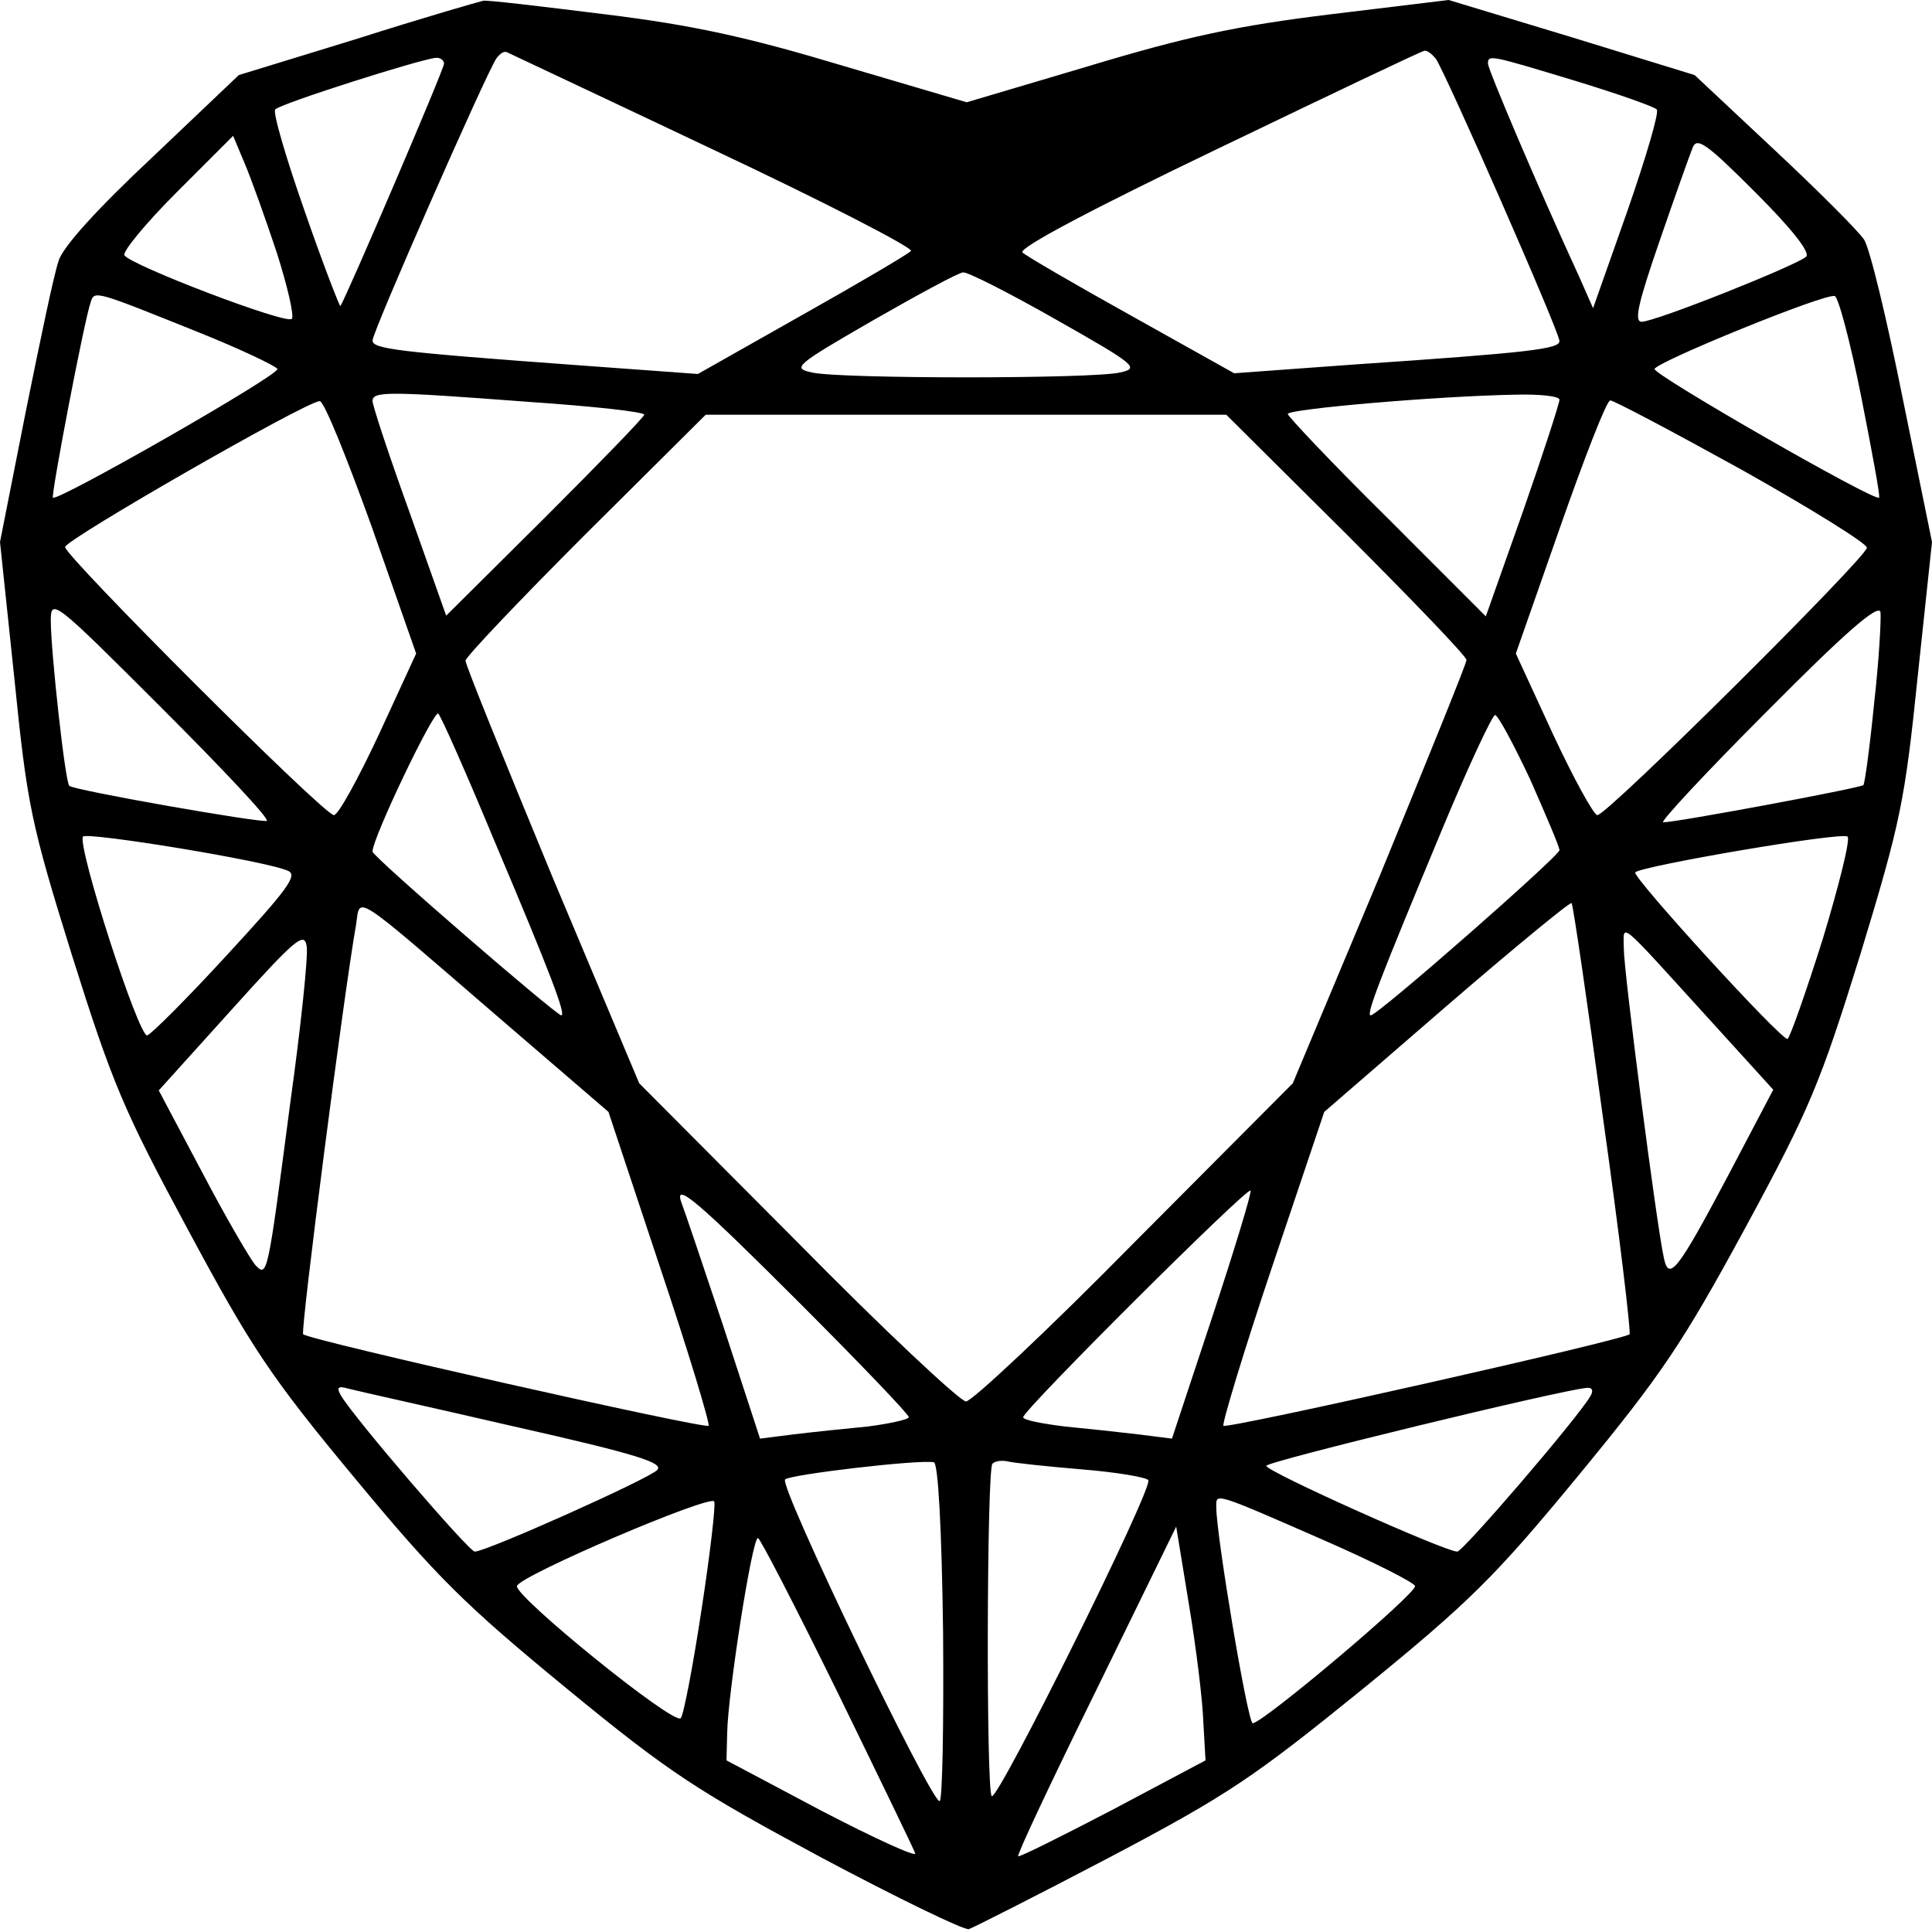 <svg width="35" height="35" viewBox="0 0 35 35" fill="none" xmlns="http://www.w3.org/2000/svg">
<g clip-path="url(#clip0_400_41)">
<path d="M6.477 0.7L4.326 1.36L2.759 2.85C1.775 3.77 1.127 4.482 1.062 4.728C0.984 4.935 0.725 6.179 0.466 7.461L0 9.819L0.259 12.28C0.492 14.586 0.557 14.909 1.308 17.319C2.034 19.625 2.241 20.117 3.407 22.28C4.547 24.404 4.896 24.935 6.425 26.775C7.927 28.588 8.433 29.081 10.259 30.583C12.15 32.138 12.643 32.448 14.883 33.653C16.269 34.391 17.474 34.974 17.552 34.948C17.63 34.922 18.782 34.34 20.091 33.653C22.254 32.513 22.707 32.202 24.689 30.596C26.645 29.003 27.085 28.562 28.601 26.723C30.104 24.897 30.479 24.34 31.619 22.241C32.798 20.065 32.979 19.612 33.705 17.28C34.43 14.897 34.508 14.521 34.741 12.254L35 9.819L34.469 7.215C34.184 5.79 33.873 4.495 33.769 4.34C33.666 4.184 32.928 3.446 32.137 2.707L30.7 1.36L28.471 0.674L26.244 0L24.106 0.259C22.409 0.467 21.503 0.661 19.741 1.192L17.513 1.853L15.272 1.192C13.549 0.674 12.552 0.454 10.959 0.259C9.819 0.117 8.834 0 8.756 0.013C8.692 0.026 7.655 0.324 6.477 0.7ZM12.94 2.72C14.948 3.666 16.554 4.495 16.503 4.547C16.438 4.612 15.557 5.13 14.521 5.713L12.643 6.775L10.505 6.619C7.15 6.373 6.749 6.321 6.749 6.166C6.749 6.011 8.782 1.386 8.99 1.062C9.054 0.972 9.132 0.92 9.184 0.946C9.236 0.972 10.92 1.762 12.94 2.72ZM26.01 1.062C26.179 1.296 28.251 6.011 28.251 6.179C28.251 6.321 27.746 6.386 24.495 6.606L22.358 6.762L20.505 5.726C19.482 5.156 18.588 4.638 18.523 4.573C18.446 4.495 19.793 3.783 22.06 2.695C24.08 1.723 25.764 0.92 25.803 0.92C25.855 0.907 25.946 0.985 26.01 1.062ZM8.044 1.153C8.044 1.257 6.256 5.428 6.166 5.544C6.153 5.557 5.855 4.793 5.518 3.821C5.181 2.863 4.935 2.021 4.987 1.982C5.078 1.878 7.604 1.075 7.889 1.049C7.966 1.036 8.044 1.088 8.044 1.153ZM28.536 1.464C29.3 1.697 29.961 1.93 30.013 1.982C30.065 2.021 29.819 2.85 29.482 3.821L28.86 5.583L28.614 5.026C27.863 3.394 26.956 1.257 26.956 1.153C26.956 0.985 26.995 0.998 28.536 1.464ZM5.013 4.573C5.207 5.182 5.337 5.739 5.285 5.777C5.181 5.881 2.37 4.806 2.254 4.625C2.215 4.56 2.642 4.042 3.199 3.485L4.223 2.461L4.43 2.954C4.547 3.226 4.806 3.951 5.013 4.573ZM32.72 4.65C32.552 4.806 29.987 5.829 29.741 5.829C29.598 5.829 29.676 5.492 30.065 4.365C30.337 3.575 30.609 2.811 30.661 2.682C30.738 2.474 30.907 2.591 31.8 3.485C32.461 4.145 32.798 4.573 32.72 4.65ZM19.132 5.79C20.596 6.619 20.648 6.671 20.285 6.749C19.78 6.865 15.22 6.865 14.715 6.749C14.339 6.671 14.404 6.619 15.816 5.803C16.632 5.337 17.37 4.935 17.448 4.935C17.526 4.922 18.29 5.311 19.132 5.79ZM3.575 6.011C4.352 6.321 5 6.632 5.026 6.684C5.052 6.801 1.036 9.093 0.959 9.016C0.92 8.977 1.528 5.79 1.645 5.467C1.71 5.259 1.736 5.272 3.575 6.011ZM33.718 7.189C33.912 8.174 34.067 9.003 34.041 9.016C33.964 9.093 29.948 6.788 29.974 6.684C30.013 6.555 33.057 5.311 33.238 5.363C33.303 5.376 33.523 6.205 33.718 7.189ZM9.573 7.28C10.725 7.358 11.671 7.461 11.671 7.513C11.671 7.552 10.868 8.381 9.883 9.365L8.083 11.153L7.422 9.288C7.047 8.252 6.749 7.345 6.749 7.267C6.749 7.086 7.008 7.086 9.573 7.28ZM28.251 7.241C28.251 7.306 27.953 8.226 27.591 9.262L26.917 11.166L25.13 9.378C24.132 8.394 23.329 7.539 23.329 7.5C23.329 7.41 26.023 7.176 27.448 7.15C27.889 7.138 28.251 7.176 28.251 7.241ZM6.736 9.547L7.539 11.84L6.865 13.303C6.49 14.106 6.127 14.767 6.049 14.767C5.868 14.767 1.179 10.078 1.179 9.91C1.179 9.78 5.531 7.28 5.79 7.267C5.868 7.254 6.282 8.29 6.736 9.547ZM31.554 8.511C32.798 9.21 33.821 9.845 33.821 9.922C33.821 10.091 29.119 14.767 28.938 14.767C28.873 14.767 28.51 14.106 28.135 13.303L27.461 11.84L28.264 9.547C28.705 8.29 29.106 7.254 29.171 7.254C29.236 7.254 30.311 7.824 31.554 8.511ZM24.391 9.676C25.583 10.868 26.567 11.891 26.567 11.956C26.567 12.021 25.855 13.77 25 15.855L23.42 19.625L20.557 22.5C18.99 24.093 17.604 25.389 17.5 25.389C17.396 25.389 16.01 24.093 14.443 22.5L11.58 19.625L10 15.868C9.145 13.796 8.433 12.047 8.433 11.969C8.433 11.904 9.417 10.868 10.609 9.676L12.785 7.513H17.5H22.215L24.391 9.676ZM4.832 14.871C4.715 14.909 1.321 14.314 1.256 14.236C1.179 14.171 0.92 11.788 0.92 11.244C0.92 10.829 0.984 10.881 2.927 12.824C4.029 13.925 4.896 14.845 4.832 14.871ZM33.951 12.746C33.873 13.537 33.782 14.197 33.757 14.223C33.705 14.275 30.376 14.897 30.13 14.897C30.065 14.897 30.907 13.99 32.008 12.889C33.42 11.464 34.029 10.933 34.067 11.088C34.08 11.218 34.041 11.956 33.951 12.746ZM8.951 15.22C9.987 17.669 10.259 18.394 10.168 18.394C10.078 18.394 6.749 15.518 6.749 15.428C6.736 15.207 7.863 12.85 7.94 12.928C7.992 12.979 8.446 14.003 8.951 15.22ZM27.72 14.119C28.005 14.767 28.251 15.337 28.251 15.402C28.251 15.505 24.961 18.394 24.832 18.394C24.741 18.394 24.987 17.759 26.114 15.052C26.593 13.899 27.034 12.954 27.085 12.954C27.137 12.954 27.422 13.485 27.72 14.119ZM5.22 15.777C5.402 15.855 5.194 16.127 4.119 17.293C3.407 18.07 2.746 18.731 2.668 18.757C2.513 18.796 1.399 15.337 1.503 15.156C1.554 15.065 4.832 15.596 5.22 15.777ZM33.018 17.021C32.707 18.005 32.422 18.808 32.383 18.821C32.28 18.86 29.56 15.881 29.624 15.803C29.741 15.687 33.368 15.065 33.471 15.156C33.523 15.207 33.316 16.037 33.018 17.021ZM8.99 18.394L11.023 20.143L11.956 22.954C12.474 24.495 12.863 25.79 12.837 25.829C12.772 25.894 5.583 24.275 5.492 24.171C5.44 24.119 6.231 17.98 6.451 16.749C6.529 16.231 6.347 16.114 8.99 18.394ZM29.041 20.259C29.339 22.371 29.547 24.132 29.521 24.171C29.417 24.275 22.228 25.894 22.163 25.829C22.137 25.79 22.526 24.495 23.044 22.954L23.99 20.143L26.205 18.226C27.422 17.176 28.446 16.334 28.471 16.36C28.497 16.386 28.756 18.148 29.041 20.259ZM5.259 19.974C4.845 23.135 4.845 23.148 4.624 22.915C4.534 22.811 4.093 22.06 3.666 21.244L2.876 19.754L4.197 18.29C5.363 16.995 5.518 16.866 5.557 17.151C5.583 17.319 5.453 18.588 5.259 19.974ZM30.959 18.459L32.124 19.741L31.334 21.244C30.389 23.031 30.233 23.226 30.142 22.785C30.013 22.215 29.417 17.604 29.417 17.189C29.417 16.723 29.262 16.593 30.959 18.459ZM21.969 23.834L21.231 26.062L20.622 25.985C20.298 25.946 19.689 25.881 19.288 25.842C18.873 25.79 18.536 25.726 18.536 25.674C18.536 25.544 22.591 21.503 22.655 21.568C22.681 21.593 22.37 22.617 21.969 23.834ZM14.482 23.601C15.57 24.689 16.464 25.622 16.464 25.674C16.464 25.713 16.127 25.79 15.725 25.842C15.311 25.881 14.702 25.946 14.378 25.985L13.769 26.062L13.096 24.003C12.72 22.876 12.383 21.878 12.345 21.788C12.202 21.386 12.643 21.762 14.482 23.601ZM9.313 25.842C11.554 26.347 12.034 26.503 11.904 26.632C11.736 26.801 8.808 28.109 8.601 28.109C8.497 28.109 6.425 25.7 6.179 25.285C6.088 25.13 6.127 25.104 6.308 25.156C6.451 25.195 7.798 25.492 9.313 25.842ZM28.808 25.298C28.562 25.713 26.503 28.109 26.399 28.109C26.179 28.109 22.94 26.658 22.94 26.555C22.94 26.477 28.277 25.181 28.744 25.143C28.847 25.13 28.873 25.195 28.808 25.298ZM17.085 29.573C17.098 31.257 17.073 32.643 17.021 32.63C16.852 32.617 14.106 26.917 14.223 26.801C14.326 26.71 16.645 26.438 16.917 26.49C16.995 26.503 17.06 27.669 17.085 29.573ZM19.598 26.619C20.233 26.671 20.764 26.762 20.803 26.814C20.894 26.956 18.07 32.643 17.966 32.539C17.863 32.435 17.876 26.619 17.979 26.516C18.031 26.464 18.161 26.451 18.264 26.477C18.381 26.503 18.977 26.568 19.598 26.619ZM12.707 29.171C12.552 30.195 12.383 31.075 12.332 31.127C12.202 31.257 9.313 28.912 9.365 28.731C9.43 28.537 12.889 27.06 12.94 27.202C12.966 27.267 12.863 28.161 12.707 29.171ZM24.041 27.928C24.896 28.303 25.609 28.666 25.635 28.731C25.674 28.86 22.876 31.218 22.694 31.218C22.604 31.218 22.034 27.811 22.034 27.306C22.034 27.047 21.943 27.008 24.041 27.928ZM21.8 31.205L21.839 31.891L20.155 32.785C19.236 33.264 18.459 33.653 18.446 33.627C18.42 33.601 19.054 32.254 19.858 30.622L21.308 27.656L21.541 29.081C21.671 29.858 21.788 30.816 21.8 31.205ZM15.168 30.648C15.92 32.189 16.554 33.498 16.58 33.575C16.606 33.653 15.842 33.303 14.896 32.811L13.161 31.891L13.174 31.386C13.187 30.674 13.627 27.85 13.731 27.863C13.769 27.863 14.417 29.119 15.168 30.648Z" fill="currentColor"/>
</g>
<defs>
<clipPath id="clip0_400_41">
<rect width="35" height="35" fill="white"/>
</clipPath>
</defs>
</svg>
